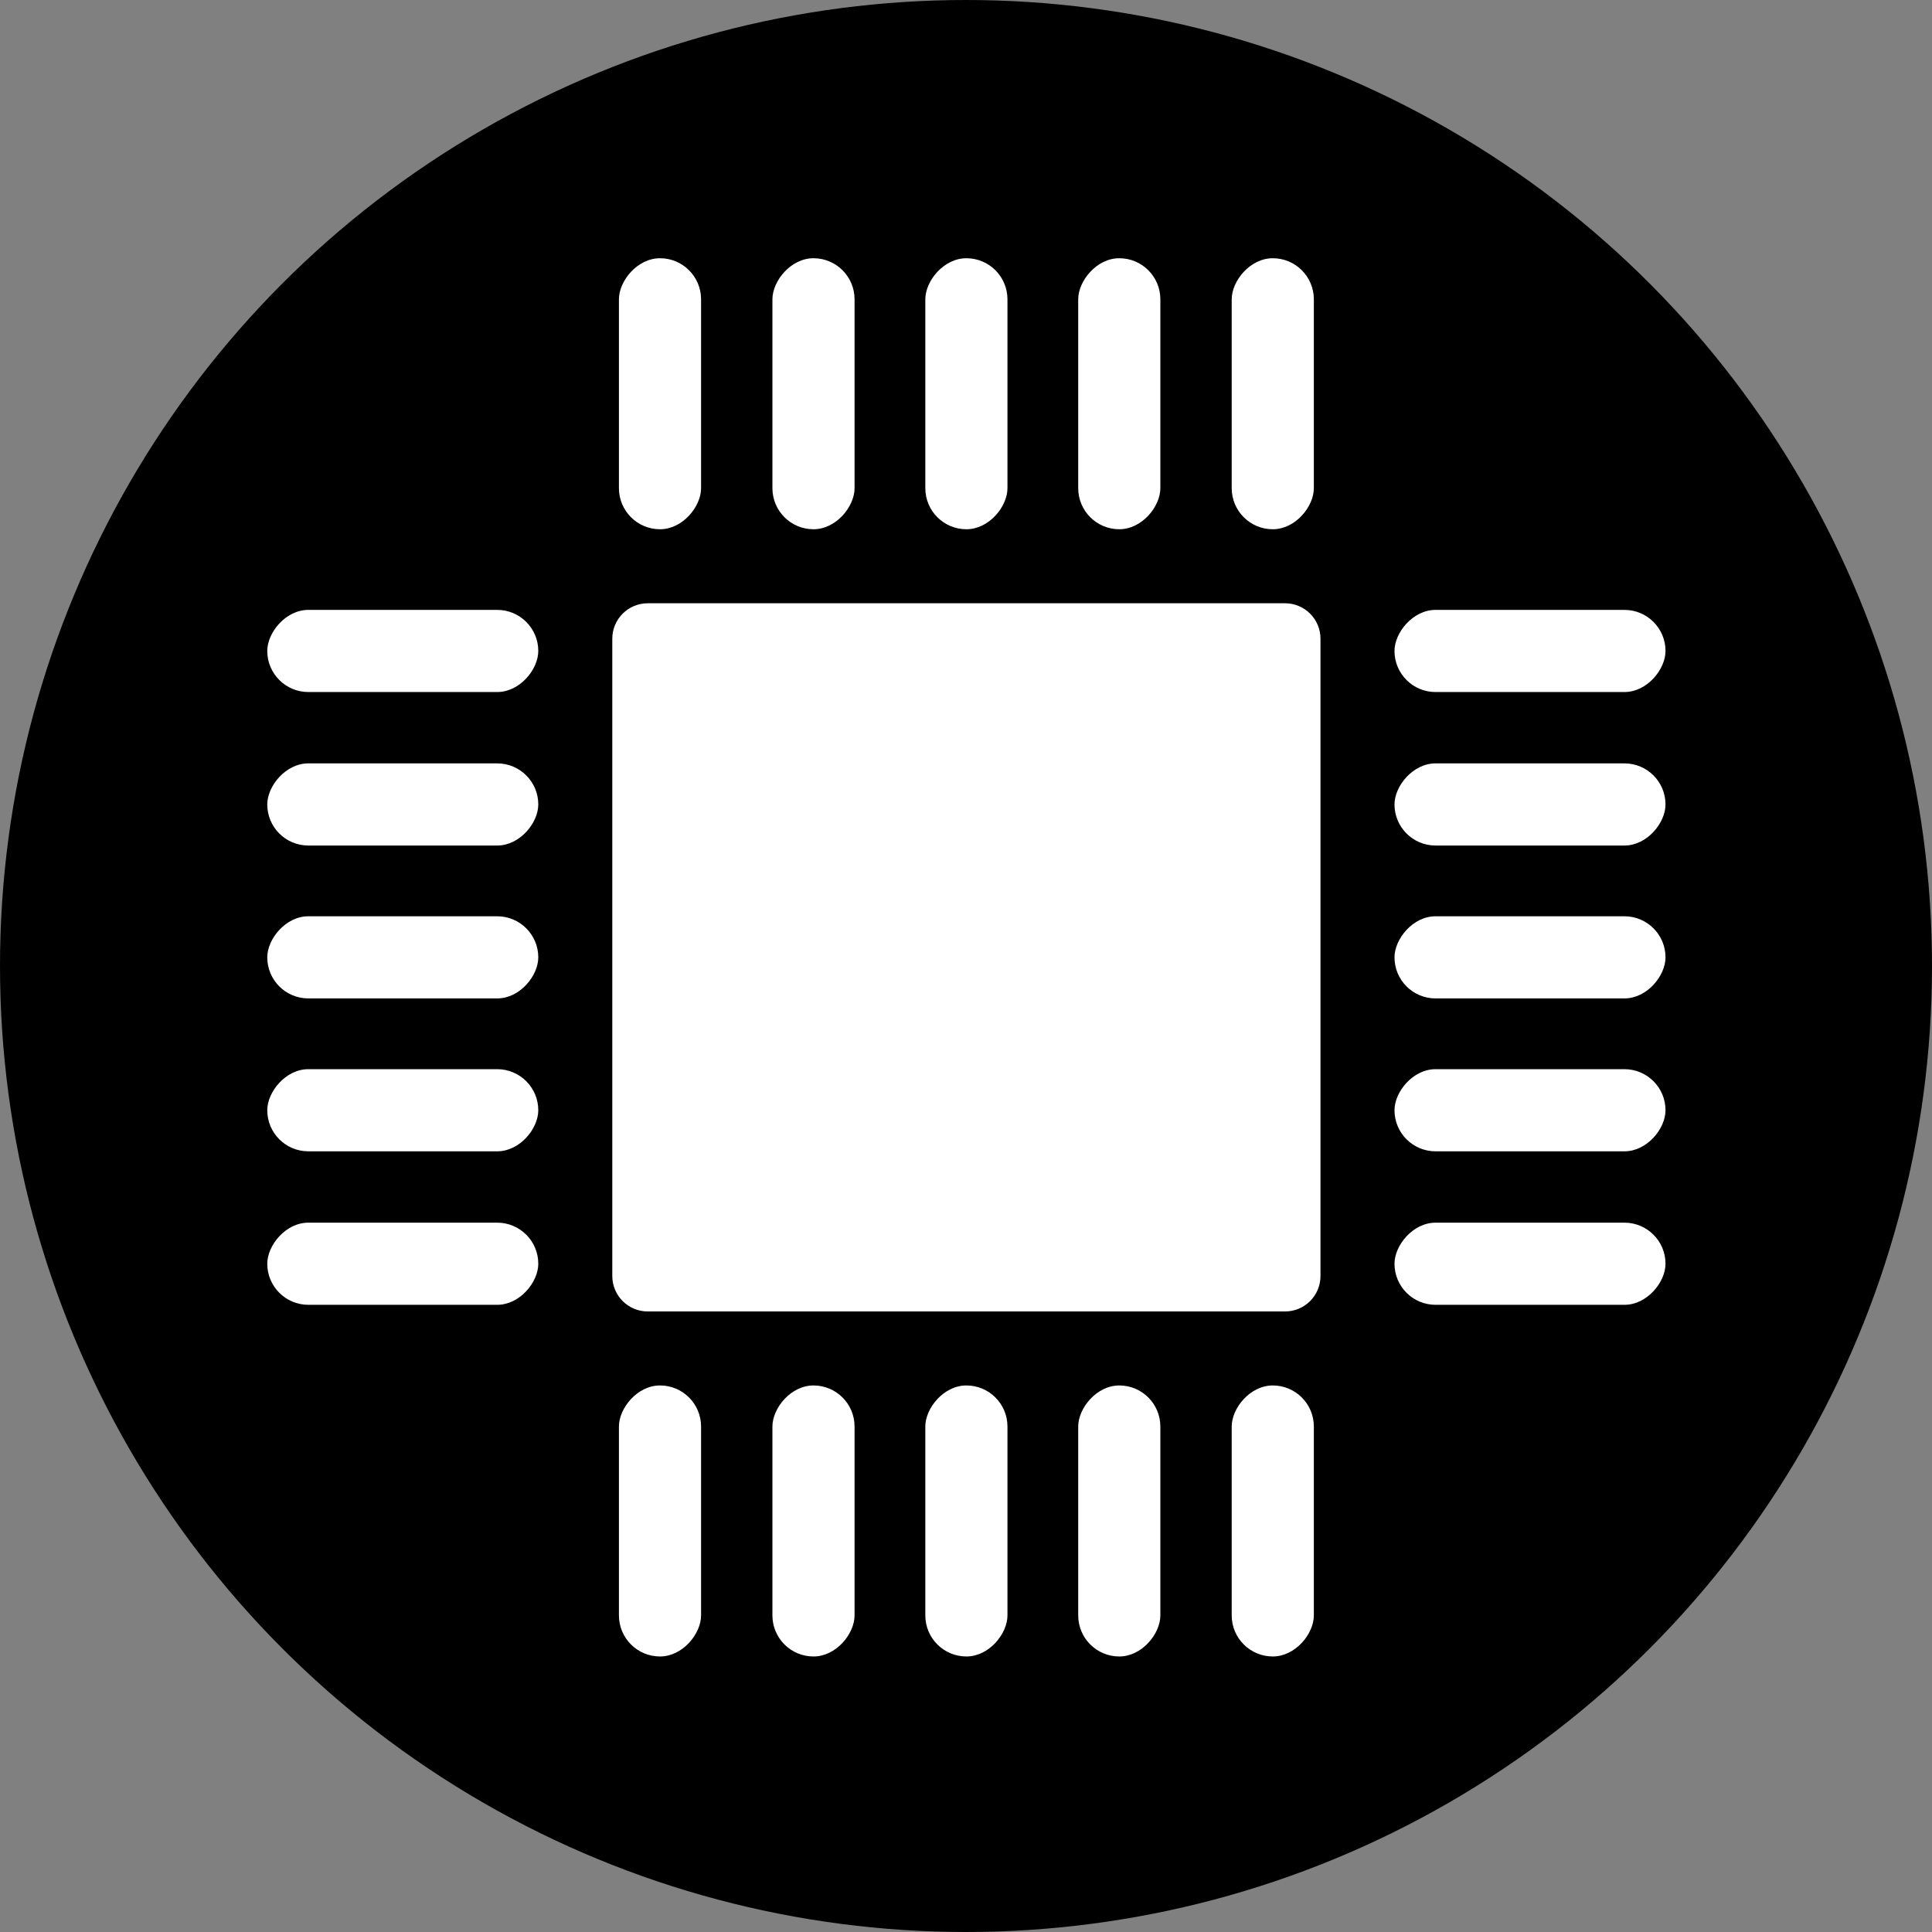 <?xml version="1.0" encoding="UTF-8" standalone="no"?>
<svg
   xmlns:dc="http://purl.org/dc/elements/1.1/"
   xmlns:cc="http://creativecommons.org/ns#"
   xmlns:rdf="http://www.w3.org/1999/02/22-rdf-syntax-ns#"
   xmlns:svg="http://www.w3.org/2000/svg"
   xmlns="http://www.w3.org/2000/svg"
   xmlns:xlink="http://www.w3.org/1999/xlink"
   xmlns:sodipodi="http://sodipodi.sourceforge.net/DTD/sodipodi-0.dtd"
   xmlns:inkscape="http://www.inkscape.org/namespaces/inkscape"
   version="1.1"
   width="8.184mm"
   height="8.184mm"
   viewBox="78738.36 -105261.64 8184.445 8184.445"
   id="logo-F.Cu"
   inkscape:version="0.91 r13725"
   sodipodi:docname="logo5.svg"
   style="fill-rule:evenodd;stroke-width:0;stroke-linecap:round;stroke-linejoin:round">
  <rect x="78738.36" y="-105261.64" width="8184.445" height="8184.445" fill="#808080" stroke="none"/>
  <sodipodi:namedview
     pagecolor="#ffffff"
     bordercolor="#666666"
     borderopacity="1"
     objecttolerance="10"
     gridtolerance="10"
     guidetolerance="10"
     inkscape:pageopacity="0"
     inkscape:pageshadow="2"
     inkscape:window-width="2222"
     inkscape:window-height="1372"
     id="namedview51"
     showgrid="false"
     fit-margin-top="0"
     fit-margin-left="0"
     fit-margin-right="0"
     fit-margin-bottom="0"
     inkscape:zoom="31.804309"
     inkscape:cx="11.591361"
     inkscape:cy="8.6914209"
     inkscape:window-x="466"
     inkscape:window-y="422"
     inkscape:window-maximized="0"
     inkscape:current-layer="layer2" />
  <defs
     id="defs3">
    <rect
       x="-173.99"
       y="-574.04"
       width="347.98"
       height="1148.08"
       rx="173.99"
       ry="173.99"
       id="logo-F.Cu_pad-11" />
    <rect
       x="-574.04"
       y="-173.99"
       width="1148.08"
       height="347.98"
       rx="173.99"
       ry="173.99"
       id="logo-F.Cu_pad-12" />
  </defs>
  <g
     inkscape:groupmode="layer"
     id="layer2"
     inkscape:label="background"
     transform="translate(340.355,1513.285)">
    <circle
       style="fill:#000000;fill-opacity:1;stroke:#ffffff;stroke-width:0;stroke-opacity:1"
       id="path4261"
       cx="82490.227"
       cy="-102682.7"
       r="4092.222" />
  </g>
  <g
     inkscape:groupmode="layer"
     id="layer1"
     inkscape:label="foreground"
     transform="translate(340.355,1513.285)">
    <g
       style="fill:#ffffff;stroke:currentColor"
       transform="matrix(1,0,0,-1,791.874,-205019.33)"
       id="g7">
      <use
         height="100%"
         width="100%"
         xlink:href="#logo-F.Cu_pad-11"
         x="82997.938"
         y="-99912.398"
         id="use9"
         style="fill:#ffffff" />
      <use
         height="100%"
         width="100%"
         xlink:href="#logo-F.Cu_pad-11"
         x="82347.703"
         y="-99912.398"
         id="use11"
         style="fill:#ffffff" />
      <use
         height="100%"
         width="100%"
         xlink:href="#logo-F.Cu_pad-11"
         x="81700"
         y="-99912.398"
         id="use13"
         style="fill:#ffffff" />
      <use
         height="100%"
         width="100%"
         xlink:href="#logo-F.Cu_pad-11"
         x="81052.297"
         y="-99912.398"
         id="use15"
         style="fill:#ffffff" />
      <use
         height="100%"
         width="100%"
         xlink:href="#logo-F.Cu_pad-11"
         x="80402.062"
         y="-99912.398"
         id="use17"
         style="fill:#ffffff" />
      <use
         height="100%"
         width="100%"
         xlink:href="#logo-F.Cu_pad-12"
         x="79312.398"
         y="-101002.06"
         id="use19"
         style="fill:#ffffff" />
      <use
         height="100%"
         width="100%"
         xlink:href="#logo-F.Cu_pad-12"
         x="79312.398"
         y="-101652.3"
         id="use21"
         style="fill:#ffffff" />
      <use
         height="100%"
         width="100%"
         xlink:href="#logo-F.Cu_pad-12"
         x="79312.398"
         y="-102300"
         id="use23"
         style="fill:#ffffff" />
      <use
         height="100%"
         width="100%"
         xlink:href="#logo-F.Cu_pad-12"
         x="79312.398"
         y="-102947.7"
         id="use25"
         style="fill:#ffffff" />
      <use
         height="100%"
         width="100%"
         xlink:href="#logo-F.Cu_pad-12"
         x="79312.398"
         y="-103597.94"
         id="use27"
         style="fill:#ffffff" />
      <use
         height="100%"
         width="100%"
         xlink:href="#logo-F.Cu_pad-11"
         x="80402.062"
         y="-104687.6"
         id="use29"
         style="fill:#ffffff" />
      <use
         height="100%"
         width="100%"
         xlink:href="#logo-F.Cu_pad-11"
         x="81052.297"
         y="-104687.6"
         id="use31"
         style="fill:#ffffff" />
      <use
         height="100%"
         width="100%"
         xlink:href="#logo-F.Cu_pad-11"
         x="81700"
         y="-104687.6"
         id="use33"
         style="fill:#ffffff" />
      <use
         height="100%"
         width="100%"
         xlink:href="#logo-F.Cu_pad-11"
         x="82347.703"
         y="-104687.6"
         id="use35"
         style="fill:#ffffff" />
      <use
         height="100%"
         width="100%"
         xlink:href="#logo-F.Cu_pad-11"
         x="82997.938"
         y="-104687.6"
         id="use37"
         style="fill:#ffffff" />
      <use
         height="100%"
         width="100%"
         xlink:href="#logo-F.Cu_pad-12"
         x="84087.602"
         y="-103597.94"
         id="use39"
         style="fill:#ffffff" />
      <use
         height="100%"
         width="100%"
         xlink:href="#logo-F.Cu_pad-12"
         x="84087.602"
         y="-102947.7"
         id="use41"
         style="fill:#ffffff" />
      <use
         height="100%"
         width="100%"
         xlink:href="#logo-F.Cu_pad-12"
         x="84087.602"
         y="-102300"
         id="use43"
         style="fill:#ffffff" />
      <use
         height="100%"
         width="100%"
         xlink:href="#logo-F.Cu_pad-12"
         x="84087.602"
         y="-101652.3"
         id="use45"
         style="fill:#ffffff" />
      <use
         height="100%"
         width="100%"
         xlink:href="#logo-F.Cu_pad-12"
         x="84087.602"
         y="-101002.06"
         id="use47"
         style="fill:#ffffff" />
      <path
         inkscape:connector-curvature="0"
         d="m 83064.703,-100800.72 14.561,-2.16 14.279,-3.58 13.86,-4.96 13.307,-6.29 12.626,-7.57 11.823,-8.77 10.907,-9.88 9.886,-10.91 8.768,-11.82 7.568,-12.63 6.294,-13.31 4.959,-13.86 3.577,-14.28 2.16,-14.56 0.722,-14.7 0,-2700 -0.722,-14.7 -2.16,-14.56 -3.577,-14.28 -4.959,-13.86 -6.294,-13.31 -7.568,-12.63 -8.768,-11.82 -9.886,-10.91 -10.907,-9.88 -11.823,-8.77 -12.626,-7.57 -13.307,-6.29 -13.86,-4.96 -14.279,-3.58 -14.561,-2.16 -14.703,-0.72 -2700,0 -14.703,0.72 -14.561,2.16 -14.279,3.58 -13.86,4.96 -13.307,6.29 -12.626,7.57 -11.823,8.77 -10.907,9.88 -9.886,10.91 -8.768,11.82 -7.568,12.63 -6.294,13.31 -4.959,13.86 -3.577,14.28 -2.16,14.56 -0.722,14.7 0,2700 0.722,14.7 2.16,14.56 3.577,14.28 4.959,13.86 6.294,13.31 7.568,12.63 8.768,11.82 9.886,10.91 10.907,9.88 11.823,8.77 12.626,7.57 13.307,6.29 13.86,4.96 14.279,3.58 14.561,2.16 14.703,0.72 2700,0 14.703,-0.72 0,0"
         id="path49"
         style="fill:#ffffff" />
    </g>
  </g>
</svg>

